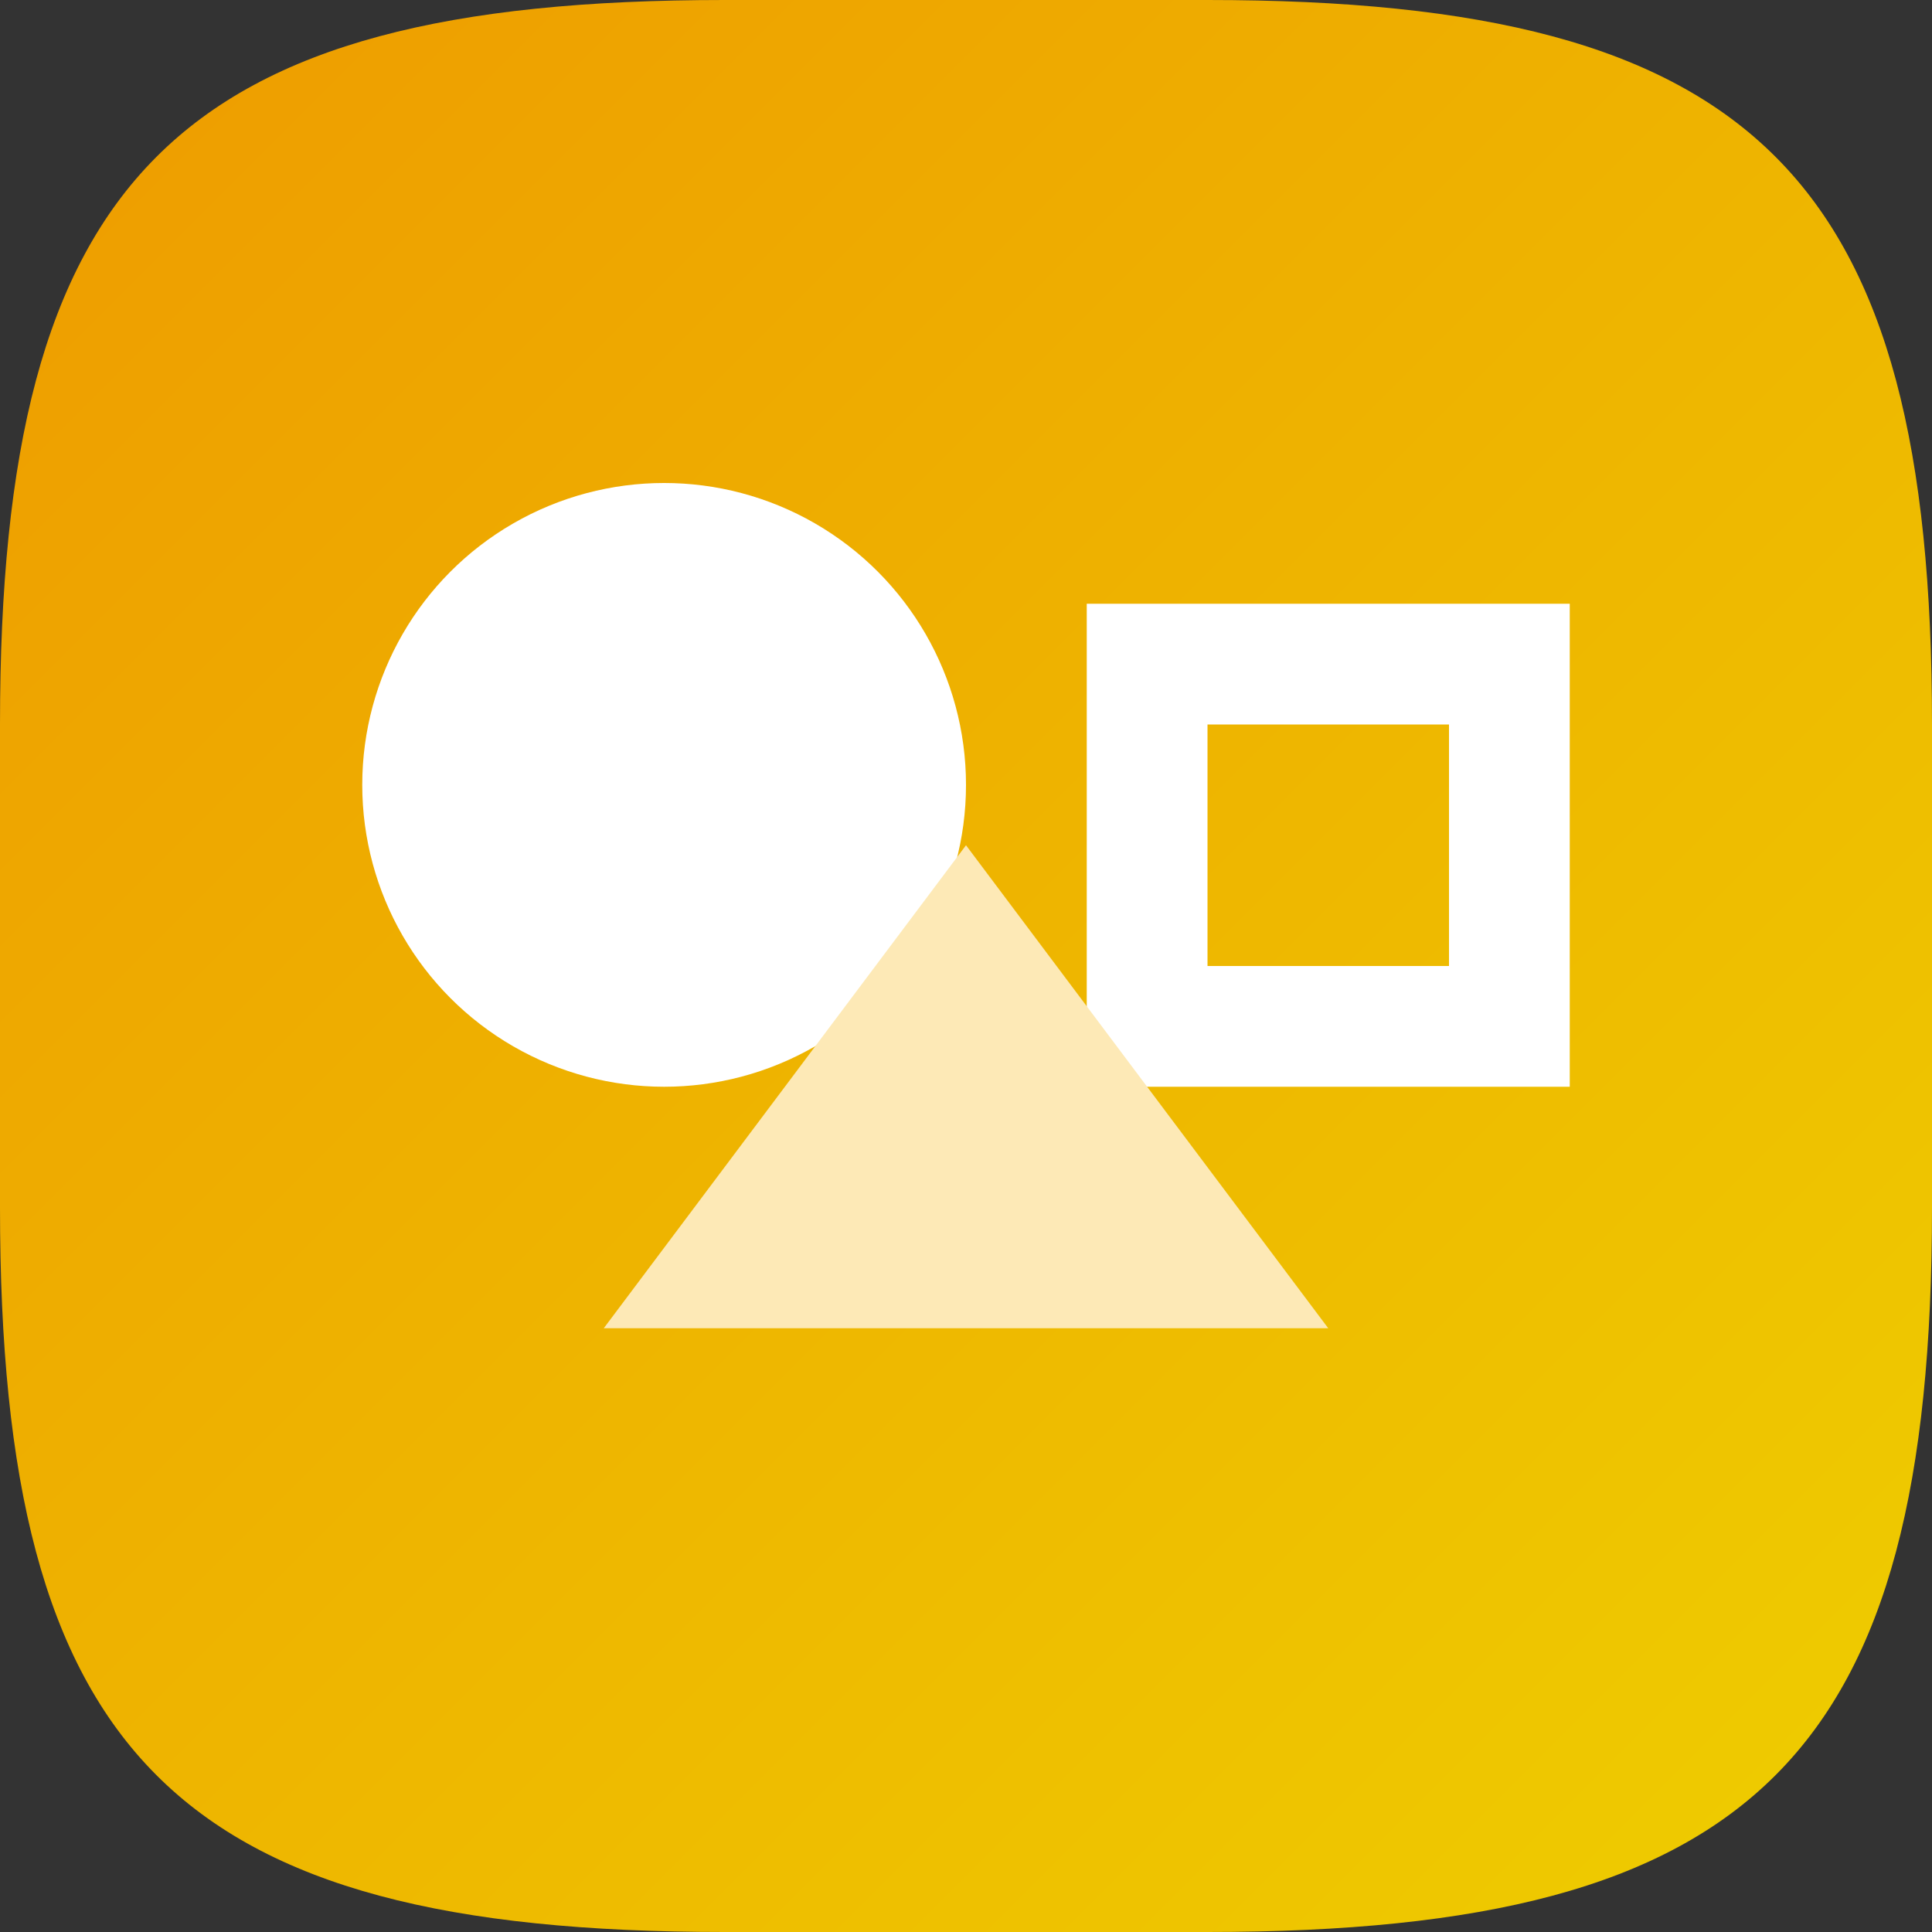 <?xml version="1.0" encoding="UTF-8" standalone="no"?>
<!-- Created with Inkscape (http://www.inkscape.org/) -->

<svg
   width="16"
   height="16"
   viewBox="0 0 16 16"
   version="1.1"
   id="svg5"
   inkscape:version="1.2.2 (b0a8486541, 2022-12-01)"
   sodipodi:docname="libreoffice-draw.svg"
   xmlns:inkscape="http://www.inkscape.org/namespaces/inkscape"
   xmlns:sodipodi="http://sodipodi.sourceforge.net/DTD/sodipodi-0.dtd"
   xmlns:xlink="http://www.w3.org/1999/xlink"
   xmlns="http://www.w3.org/2000/svg"
   xmlns:svg="http://www.w3.org/2000/svg">
  <rect x="0" y="0" width="16" height="16" fill="#333333" stroke="none"/>
  <sodipodi:namedview
     id="namedview7"
     pagecolor="#ffffff"
     bordercolor="#000000"
     borderopacity="0.25"
     inkscape:showpageshadow="2"
     inkscape:pageopacity="0.0"
     inkscape:pagecheckerboard="0"
     inkscape:deskcolor="#d1d1d1"
     inkscape:document-units="px"
     showgrid="false"
     inkscape:zoom="50.0625"
     inkscape:cx="8"
     inkscape:cy="8"
     inkscape:window-width="1920"
     inkscape:window-height="998"
     inkscape:window-x="0"
     inkscape:window-y="0"
     inkscape:window-maximized="1"
     inkscape:current-layer="svg5"
     showguides="false" />
  <defs
     id="defs2">
    <linearGradient
       inkscape:collect="always"
       id="linearGradient16449">
      <stop
         style="stop-color:#ee9b00;stop-opacity:1;"
         offset="0"
         id="stop16445" />
      <stop
         style="stop-color:#eece00;stop-opacity:1;"
         offset="1"
         id="stop16447" />
    </linearGradient>
    <linearGradient
       inkscape:collect="always"
       xlink:href="#linearGradient16449"
       id="linearGradient1091"
       x1="0"
       y1="0"
       x2="16"
       y2="16"
       gradientUnits="userSpaceOnUse" />
  </defs>
  <path
     id="path530"
     style="fill:url(#linearGradient1091);fill-opacity:1.0;stroke-width:0.5;stroke-linecap:round;stroke-linejoin:round"
     d="M 6,0 C 1.449,0 0,1.47 0,6 v 4 c 0,4.53 1.449,6 6,6 h 4 c 4.551,0 6,-1.47 6,-6 V 6 C 16,1.47 14.551,0 10,0 Z"
     sodipodi:nodetypes="sssssssss" />
  <circle
     style="fill:#ffffff;stroke-width:1.25"
     id="path5571"
     cx="5.5"
     cy="6.5"
     r="2.5" />
  <path
     id="rect5573"
     style="fill:#ffffff"
     d="m 9,5 v 4 h 4 V 5 Z m 1,1 h 2 v 2 h -2 z"
     sodipodi:nodetypes="cccccccccc" />
  <path
     id="rect5601"
     style="fill:#fde9b6;fill-opacity:1;stroke-width:1.225"
     d="m 8,7 3,4 H 5 Z"
     sodipodi:nodetypes="cccc" />
</svg>
